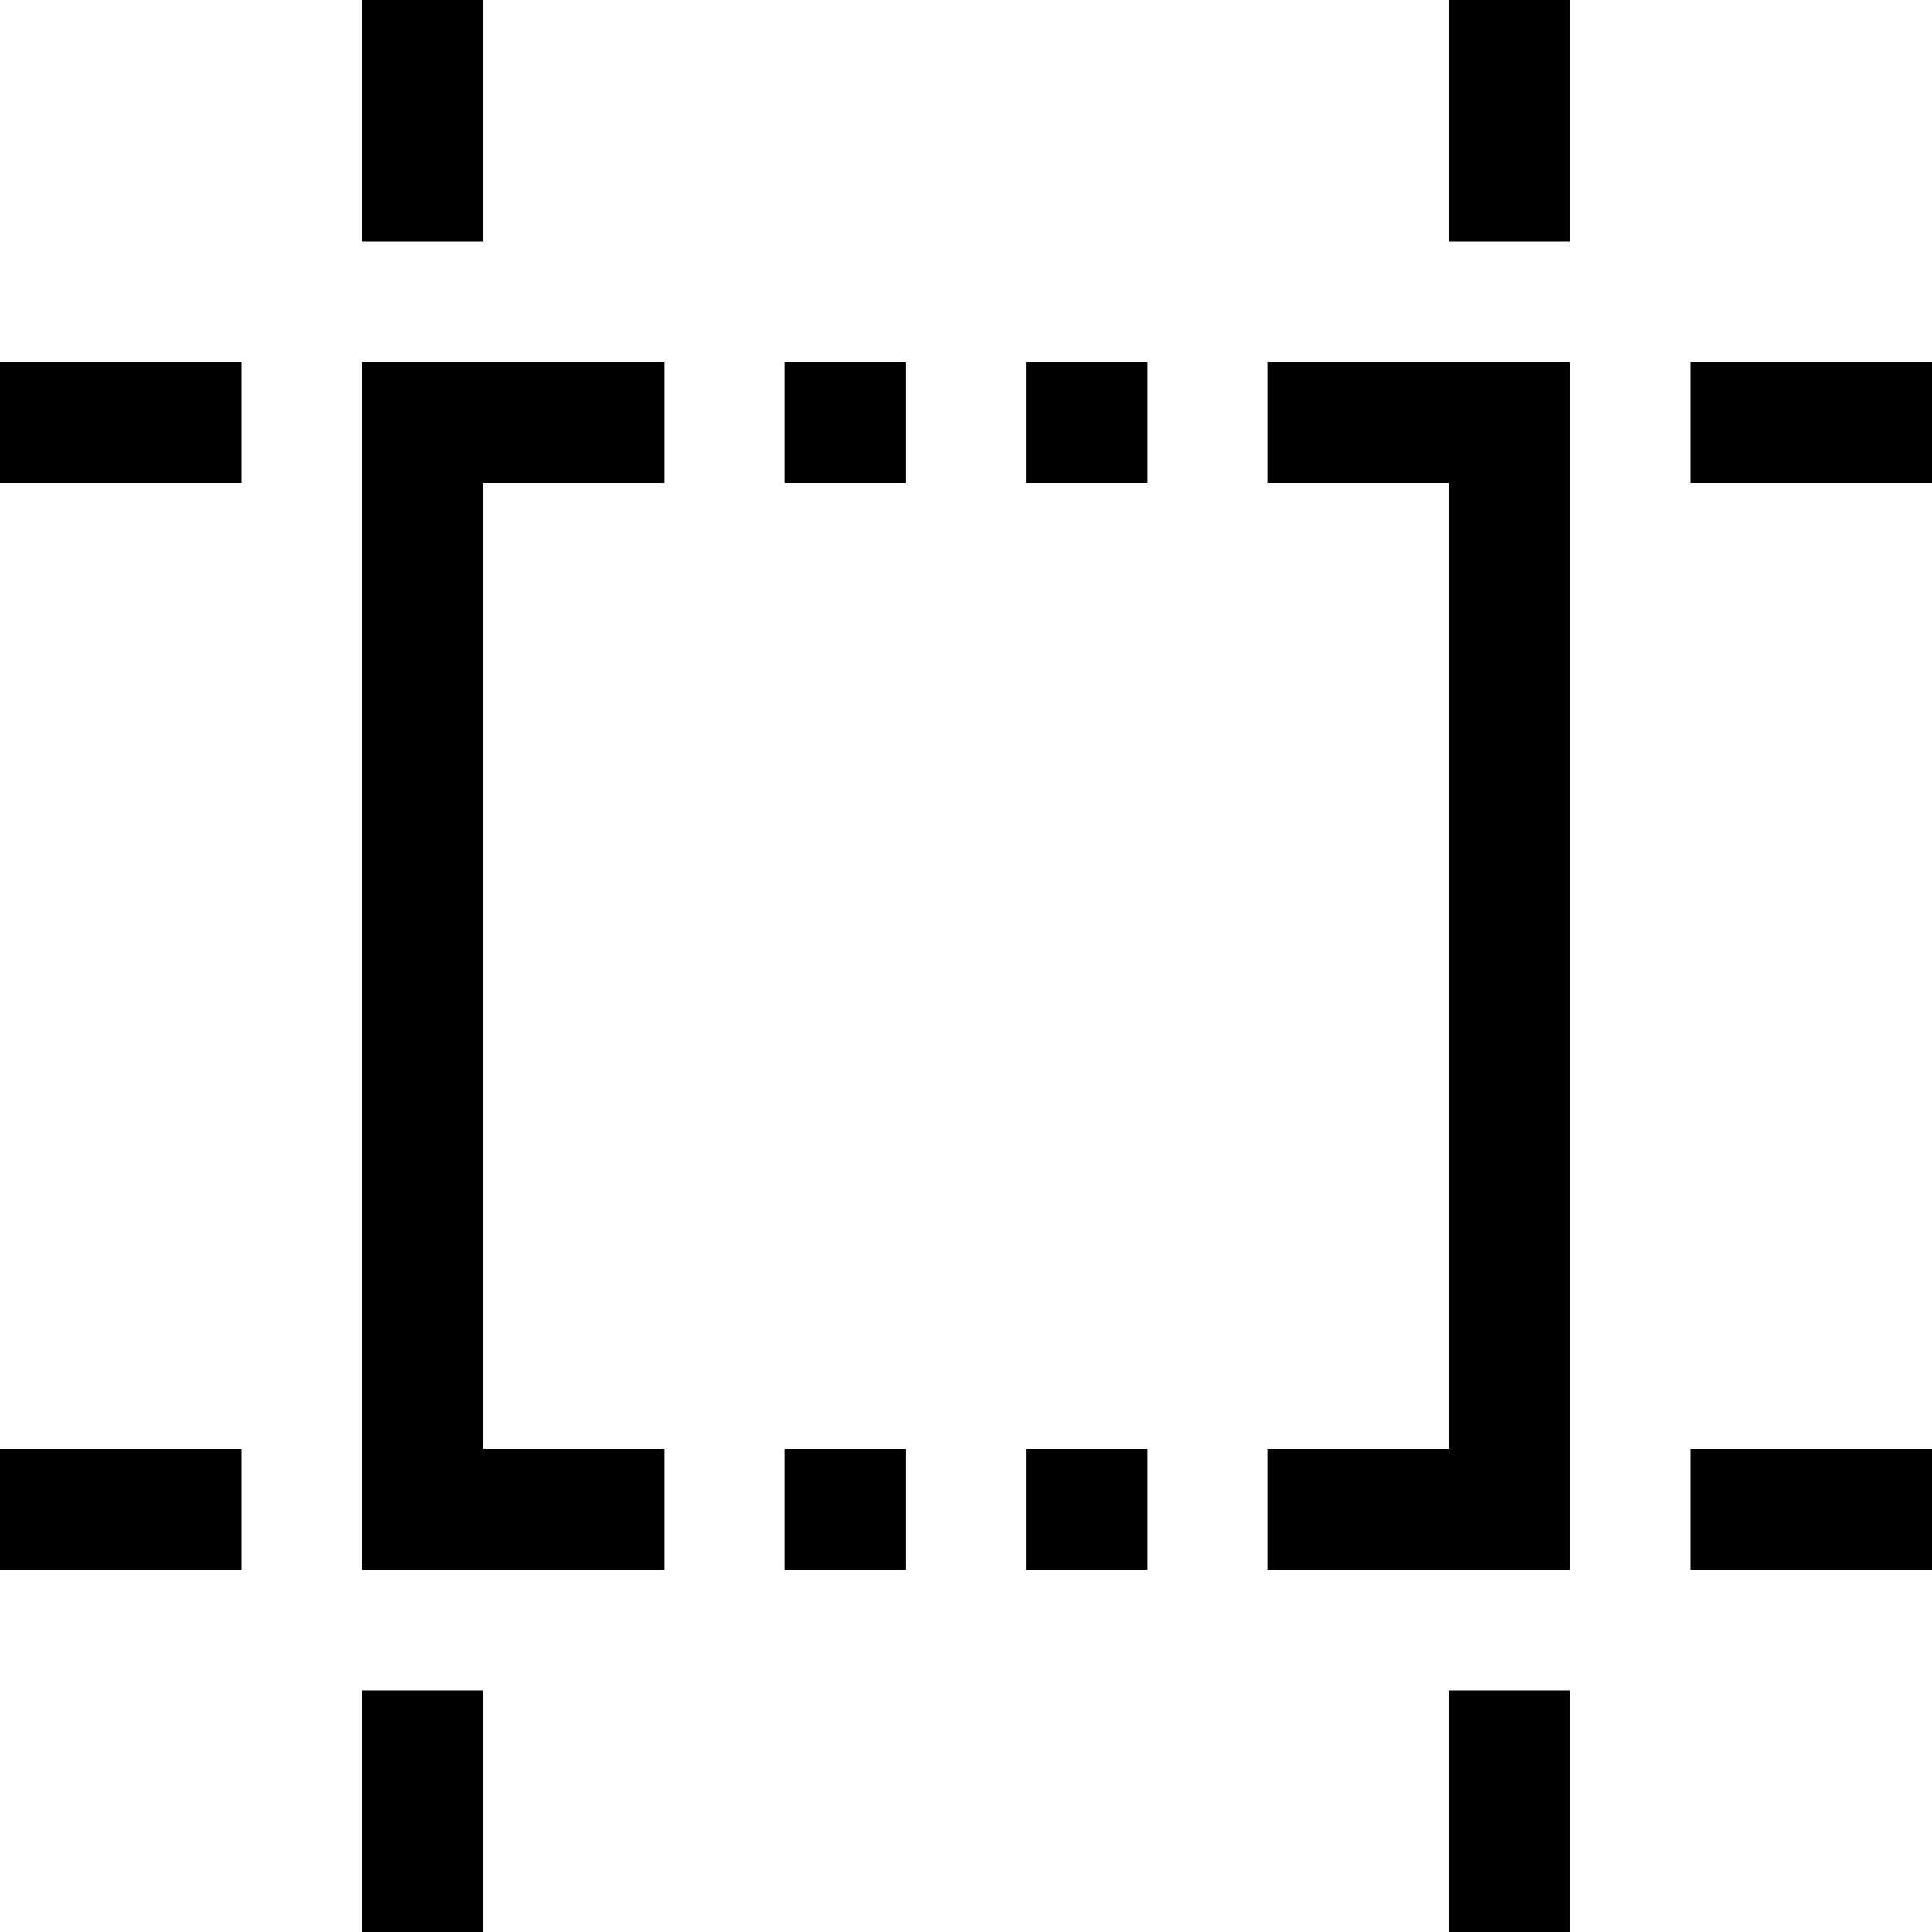 <?xml version="1.0" encoding="iso-8859-1"?>
<!-- Generator: Adobe Illustrator 19.0.0, SVG Export Plug-In . SVG Version: 6.00 Build 0)  -->
<svg version="1.1" id="Capa_1" xmlns="http://www.w3.org/2000/svg" xmlns:xlink="http://www.w3.org/1999/xlink" x="0px" y="0px"
	 viewBox="0 0 512 512" style="enable-background:new 0 0 512 512;" xml:space="preserve">
<g>
	<g>
		<g>
			<polygon points="336,128 384,128 384,384 336,384 336,416 416,416 416,96 336,96 			"/>
			<rect x="272" y="96" width="32" height="32"/>
			<rect x="208" y="96" width="32" height="32"/>
			<polygon points="96,416 176,416 176,384 128,384 128,128 176,128 176,96 96,96 			"/>
			<rect x="208" y="384" width="32" height="32"/>
			<rect x="272" y="384" width="32" height="32"/>
			<rect y="96" width="64" height="32"/>
			<rect y="384" width="64" height="32"/>
			<rect x="448" y="96" width="64" height="32"/>
			<rect x="448" y="384" width="64" height="32"/>
			<rect x="96" y="448" width="32" height="64"/>
			<rect x="384" y="448" width="32" height="64"/>
			<rect x="96" width="32" height="64"/>
			<rect x="384" width="32" height="64"/>
		</g>
	</g>
</g>
<g>
</g>
<g>
</g>
<g>
</g>
<g>
</g>
<g>
</g>
<g>
</g>
<g>
</g>
<g>
</g>
<g>
</g>
<g>
</g>
<g>
</g>
<g>
</g>
<g>
</g>
<g>
</g>
<g>
</g>
</svg>
